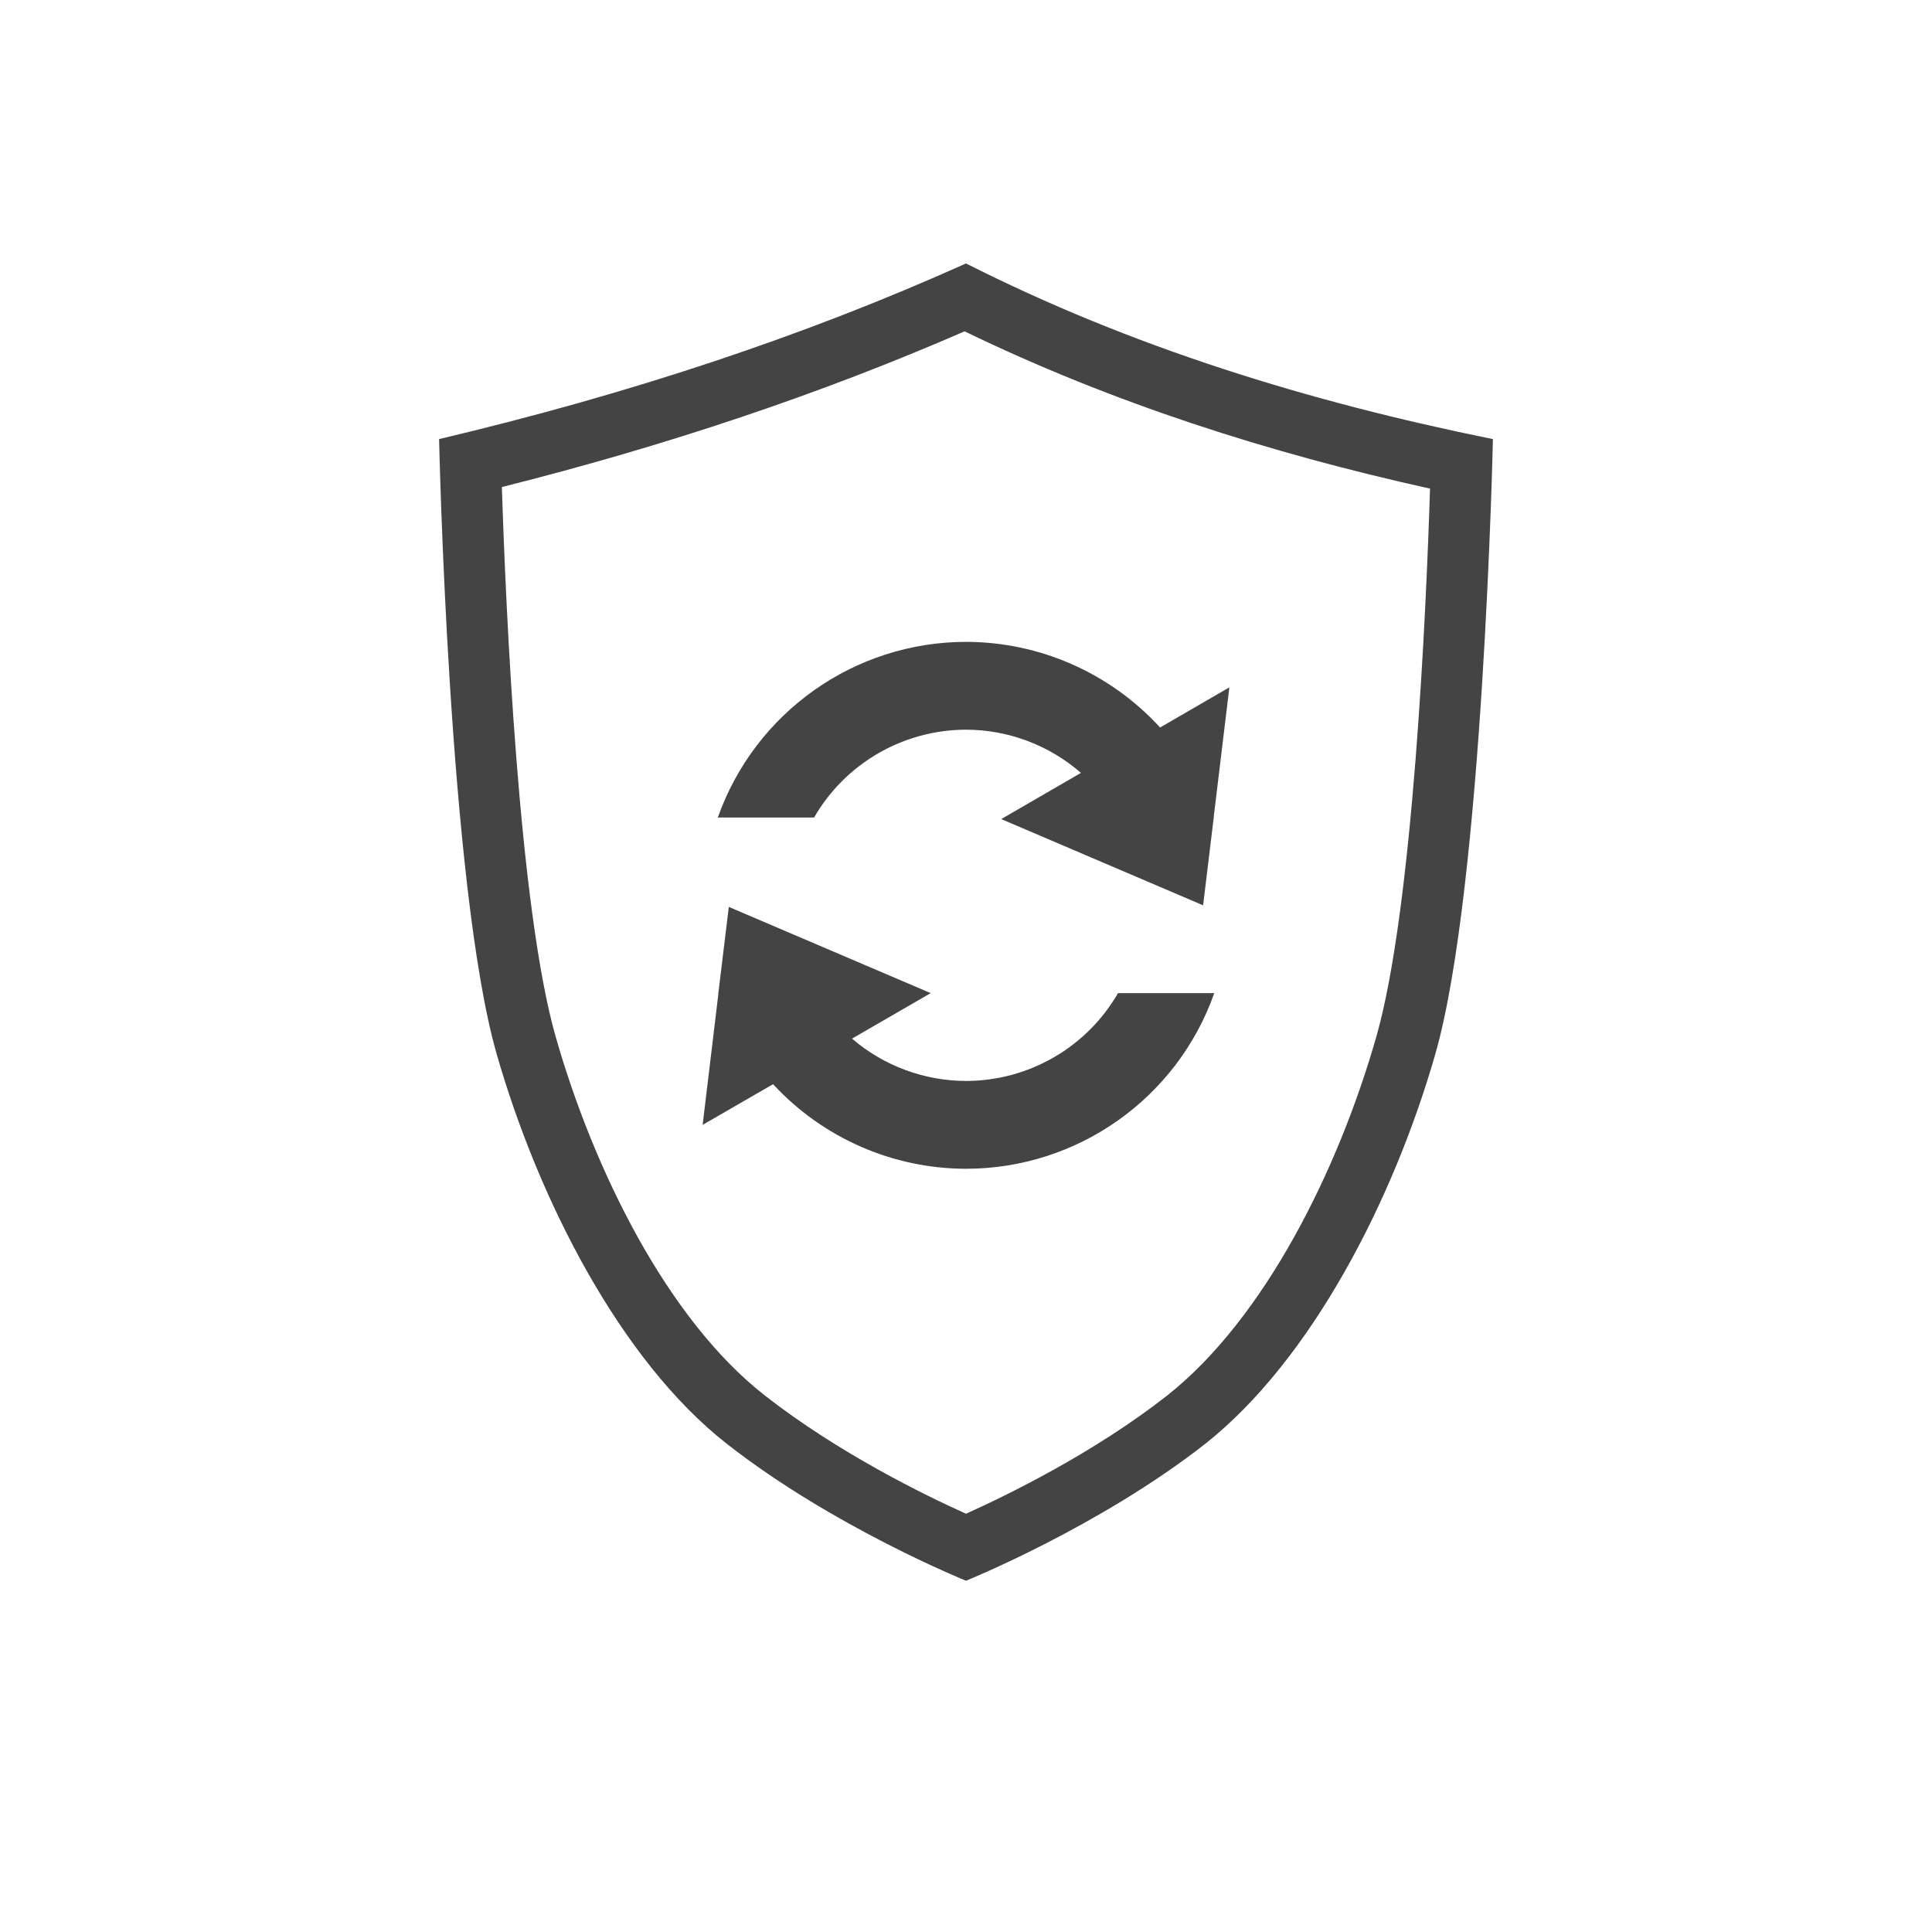  <svg clip-rule="evenodd" fill-rule="evenodd" stroke-linejoin="round" stroke-miterlimit="2" viewBox="-3 -3 22 22" xmlns="http://www.w3.org/2000/svg">
 <defs>
  <style id="current-color-scheme" type="text/css">
   .ColorScheme-Text { color:#444444; } .ColorScheme-Highlight { color:#4285f4; } .ColorScheme-NeutralText { color:#ff9800; } .ColorScheme-PositiveText { color:#4caf50; } .ColorScheme-NegativeText { color:#f44336; }
  </style>
 </defs>
 <path style="fill:currentColor" class="ColorScheme-Text" d="m8 0c-1.839.827-3.843 1.49-6 2 0 0 .109 5.094.655 7 .473 1.652 1.407 3.489 2.619 4.439 1.211.95 2.726 1.561 2.726 1.561s1.515-.611 2.727-1.561c1.211-.96 2.145-2.787 2.618-4.439.545-1.906.655-7 .655-7-2.097-.424-4.115-1.047-6-2zm-.016.773c-1.635.712-3.393 1.302-5.269 1.773.043 1.352.191 4.786.613 6.261.433 1.514 1.267 3.211 2.378 4.081.838.657 1.831 1.141 2.294 1.349.463-.208 1.456-.691 2.292-1.347 1.111-.88 1.947-2.568 2.38-4.083.42-1.468.569-4.879.612-6.243-1.842-.408-3.62-.977-5.3-1.791zm-2.685 6.554 2.299.982-.896.518c.361.31.822.481 1.298.482.715-.001 1.374-.382 1.731-1h1.096c-.423 1.198-1.556 1.999-2.826 2-.835-.001-1.631-.35-2.198-.963l-.802.463.179-1.49-.004-.01h.004zm2.702-3.018c.84.001 1.641.355 2.209.975l.789-.457-.178 1.474.004.008h-.004l-.121 1-2.299-.982.908-.526c-.363-.316-.827-.491-1.308-.492-.714.001-1.374.382-1.731 1h-1.096c.424-1.198 1.556-1.999 2.827-2z"/>
</svg>
